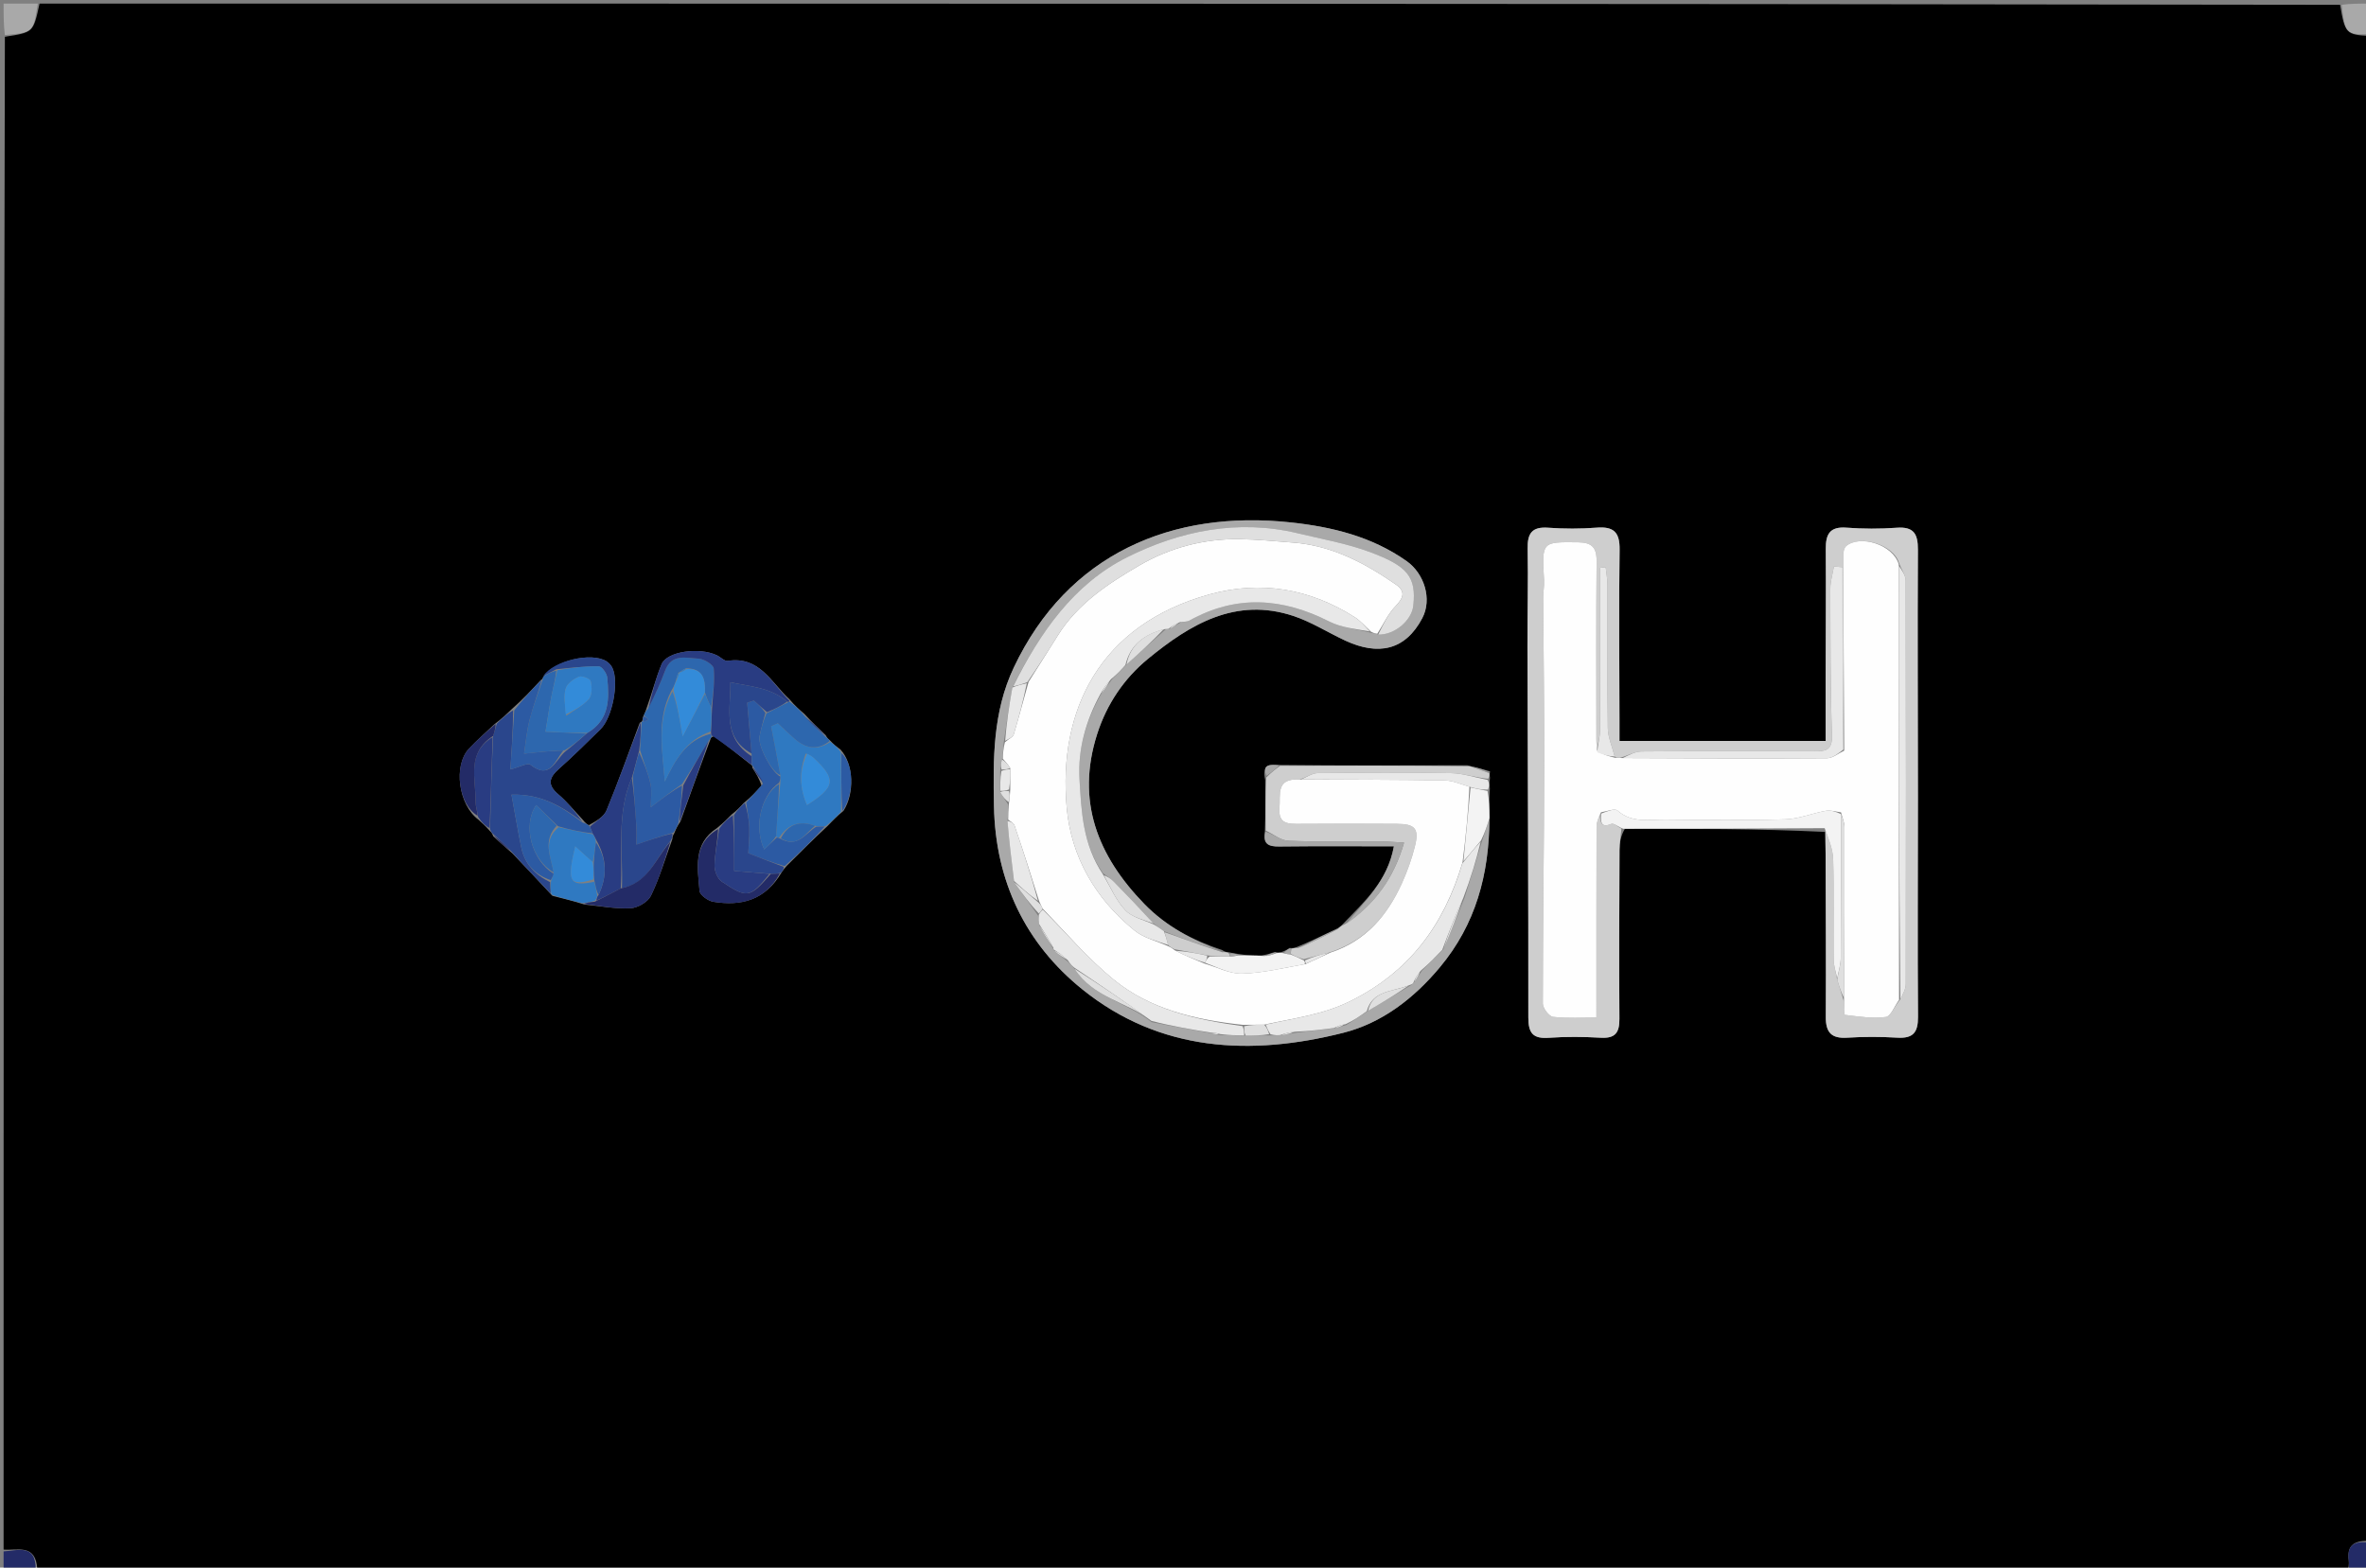 <svg version="1.1" id="Layer_1" xmlns="http://www.w3.org/2000/svg" xmlns:xlink="http://www.w3.org/1999/xlink" x="0px" y="0px"
	 width="100%" viewBox="0 0 658 436" enable-background="new 0 0 658 436" xml:space="preserve">
<rect x="0" y="0" width="658" height="436" fill="#808080" stroke="none"/>
<path fill="#000000" opacity="1" stroke="none" 
	d="
M1,431 
	C1,290.975 1,150.95 1.358,10.233 
	C9.268,9.024 9.268,9.024 11,1 
	C224.025,1 437.05,1 650.798,1.337 
	C652.113,9.257 652.52,9.711 659,10 
	C659,149.358 659,288.716 658.58,428.573 
	C654.267,428.512 652.69,430.189 653.208,434.064 
	C653.335,435.016 653.079,436.02 653,437 
	C438.975,437 224.95,437 10.385,436.601 
	C10.009,429.177 4.762,431.351 1,431 
M341.464,264.797 
	C341.079,264.794 340.695,264.792 339.891,264.248 
	C331.747,261.531 324.329,257.703 318.23,251.416 
	C305.221,238.002 299.183,222.773 305.131,204.159 
	C307.794,195.823 312.654,188.678 319.227,183.276 
	C330.897,173.685 343.649,165.965 359.776,171.343 
	C364.769,173.008 369.326,175.949 374.141,178.18 
	C383.314,182.43 390.807,180.913 395.542,171.943 
	C398.365,166.595 396.061,159.505 391.199,156.071 
	C381.469,149.2 370.427,146.538 358.896,145.298 
	C326.043,141.766 296.943,153.966 281.947,185.662 
	C276.085,198.054 276.175,211.109 276.433,224.29 
	C276.837,245.027 285.139,262.4 301,275.177 
	C322.576,292.561 347.841,293.751 373.559,287.267 
	C384.286,284.562 393.19,277.722 400.442,269.029 
	C410.402,257.093 414.168,243.187 414.295,227.092 
	C414.215,224.727 414.136,222.361 414.335,219.272 
	C414.256,218.509 414.178,217.745 414.372,216.358 
	C414.296,215.916 414.22,215.474 414.39,214.544 
	C412.593,214.031 410.797,213.517 408.074,212.854 
	C390.716,212.904 373.357,212.955 355.456,212.756 
	C353.17,212.628 350.897,212.514 351.853,216.919 
	C351.904,221.613 351.954,226.307 351.754,231.607 
	C351.199,234.878 352.911,235.473 355.77,235.44 
	C366.211,235.319 376.654,235.392 387.653,235.392 
	C385.925,245.002 379.506,250.716 373.39,257.074 
	C372.972,257.504 372.554,257.933 371.43,258.474 
	C367.995,260.142 364.559,261.809 360.438,263.497 
	C360.004,263.632 359.57,263.767 358.636,263.662 
	C358.077,264.05 357.519,264.437 356.293,264.847 
	C355.858,264.931 355.423,265.016 354.579,264.768 
	C353.629,265.104 352.679,265.439 350.906,265.74 
	C348.707,265.741 346.509,265.742 344.158,265.297 
	C343.439,265.203 342.721,265.109 341.464,264.797 
M132.992,227.93 
	C134.035,228.858 135.077,229.786 136.323,231.215 
	C136.587,231.457 136.851,231.698 137.183,232.61 
	C138.785,234.069 140.387,235.529 142.534,237.384 
	C146.075,241.104 149.616,244.824 153.624,249.164 
	C156.409,249.846 159.194,250.528 162.623,251.605 
	C166.871,252.006 171.142,252.835 175.359,252.62 
	C177.358,252.519 180.179,250.876 181.022,249.147 
	C183.39,244.297 184.923,239.039 186.996,233.362 
	C187.011,232.954 187.026,232.546 187.529,231.742 
	C187.912,230.792 188.295,229.842 189.246,228.469 
	C191.945,220.938 194.643,213.407 197.677,205.377 
	C197.756,205.192 197.834,205.007 198.674,204.747 
	C202.143,207.414 205.613,210.082 209.094,212.877 
	C209.094,212.877 209.221,212.886 209.237,213.551 
	C210.194,215.019 211.15,216.487 211.774,218.535 
	C210.353,220.088 208.931,221.642 206.836,223.35 
	C205.912,224.365 204.988,225.38 203.474,226.538 
	C202.323,227.709 201.172,228.88 199.4,230.321 
	C192.643,234.691 194.036,241.474 194.545,247.799 
	C194.637,248.938 196.91,250.579 198.369,250.819 
	C206.092,252.089 212.775,250.425 217.382,242.638 
	C217.703,242.152 218.024,241.667 218.849,240.771 
	C222.473,237.142 226.097,233.513 230.312,229.589 
	C231.512,228.312 232.711,227.035 234.582,225.524 
	C237.714,220.661 237.441,212.477 233.738,208.462 
	C232.789,207.76 231.84,207.058 230.694,205.801 
	C230.387,205.564 230.08,205.326 229.606,204.463 
	C227.721,202.678 225.837,200.893 223.657,198.521 
	C222.347,197.398 221.037,196.275 219.571,194.513 
	C214.523,189.885 211.268,182.429 202.388,183.808 
	C201.487,183.948 200.409,182.76 199.376,182.266 
	C194.444,179.909 185.461,181.183 183.991,184.745 
	C182.36,188.699 181.313,192.894 179.661,197.436 
	C179.465,197.956 179.269,198.475 178.788,199.533 
	C178.739,199.931 178.691,200.328 178.561,200.62 
	C178.561,200.62 178.441,200.675 177.911,201.055 
	C174.87,209.191 171.988,217.392 168.667,225.412 
	C167.908,227.247 165.637,228.457 163.758,229.51 
	C163.3,229.253 162.842,228.997 162.16,228.095 
	C159.883,225.693 157.792,223.071 155.281,220.945 
	C152.107,218.259 152.702,216.268 155.505,213.792 
	C159.476,210.285 163.221,206.519 167.016,202.816 
	C170.295,199.618 172.203,189.798 170.319,185.794 
	C169.986,185.087 169.383,184.395 168.727,183.969 
	C164.56,181.269 153.904,183.747 150.999,188.446 
	C150.999,188.446 150.949,188.895 150.345,189.202 
	C147.905,191.84 145.464,194.477 142.363,197.193 
	C140.959,198.553 139.554,199.913 137.506,201.433 
	C135.124,203.708 132.624,205.872 130.385,208.28 
	C126.05,212.941 127.493,223.825 132.992,227.93 
M507.578,231.386 
	C507.624,233.383 507.705,235.38 507.711,237.377 
	C507.754,252.537 507.856,267.697 507.767,282.856 
	C507.742,287.11 509.284,288.905 513.676,288.627 
	C518.322,288.332 523.014,288.34 527.662,288.616 
	C532.054,288.876 533.442,287.157 533.41,282.827 
	C533.259,262.503 533.394,242.178 533.389,221.853 
	C533.384,198.863 533.257,175.873 533.383,152.884 
	C533.406,148.487 532.234,146.437 527.476,146.789 
	C522.838,147.131 518.133,147.117 513.494,146.765 
	C508.893,146.416 507.736,148.58 507.763,152.64 
	C507.845,164.634 507.744,176.629 507.723,188.624 
	C507.713,194.394 507.722,200.164 507.722,206.087 
	C488.409,206.087 469.688,206.087 450.39,206.087 
	C450.39,203.965 450.392,202.175 450.39,200.384 
	C450.371,184.558 450.2,168.729 450.423,152.906 
	C450.492,148.031 448.79,146.393 444.043,146.763 
	C439.572,147.112 435.035,147.105 430.56,146.783 
	C426.079,146.46 424.769,148.31 424.852,152.556 
	C425.032,161.714 424.773,170.88 424.796,180.042 
	C424.882,214.36 425.075,248.678 425.038,282.996 
	C425.034,287.35 426.316,288.967 430.739,288.65 
	C435.546,288.305 440.408,288.364 445.224,288.634 
	C449.26,288.86 450.4,287.17 450.372,283.366 
	C450.254,267.707 450.337,252.047 450.402,236.387 
	C450.41,234.414 450.75,232.442 451.879,230.54 
	C470.306,230.512 488.732,230.484 507.578,231.386 
z"/>
<path fill="#A9A9A9" opacity="1" stroke="none" 
	d="
M10.513,1 
	C9.268,9.024 9.268,9.024 1.358,9.77 
	C1,7.077 1,4.153 1,1 
	C4.007,1 7.017,1 10.513,1 
z"/>
<path fill="#A9A9A9" opacity="1" stroke="none" 
	d="
M659,9.509 
	C652.52,9.711 652.113,9.257 651.26,1.337 
	C653.589,1 656.177,1 659,1 
	C659,3.67 659,6.344 659,9.509 
z"/>
<path fill="#232B67" opacity="1" stroke="none" 
	d="
M1,431.499 
	C4.762,431.351 10.009,429.177 9.922,436.601 
	C7.103,437 4.206,437 1,437 
	C1,435.338 1,433.669 1,431.499 
z"/>
<path fill="#232B67" opacity="1" stroke="none" 
	d="
M653.5,437 
	C653.079,436.02 653.335,435.016 653.208,434.064 
	C652.69,430.189 654.267,428.512 658.58,429.036 
	C659,431.568 659,434.136 659,437 
	C657.338,437 655.668,437 653.5,437 
z"/>
<path fill="#CECECE" opacity="1" stroke="none" 
	d="
M450.936,230.47 
	C450.75,232.442 450.41,234.414 450.402,236.387 
	C450.337,252.047 450.254,267.707 450.372,283.366 
	C450.4,287.17 449.26,288.86 445.224,288.634 
	C440.408,288.364 435.546,288.305 430.739,288.65 
	C426.316,288.967 425.034,287.35 425.038,282.996 
	C425.075,248.678 424.882,214.36 424.796,180.042 
	C424.773,170.88 425.032,161.714 424.852,152.556 
	C424.769,148.31 426.079,146.46 430.56,146.783 
	C435.035,147.105 439.572,147.112 444.043,146.763 
	C448.79,146.393 450.492,148.031 450.423,152.906 
	C450.2,168.729 450.371,184.558 450.39,200.384 
	C450.392,202.175 450.39,203.965 450.39,206.087 
	C469.688,206.087 488.409,206.087 507.722,206.087 
	C507.722,200.164 507.713,194.394 507.723,188.624 
	C507.744,176.629 507.845,164.634 507.763,152.64 
	C507.736,148.58 508.893,146.416 513.494,146.765 
	C518.133,147.117 522.838,147.131 527.476,146.789 
	C532.234,146.437 533.406,148.487 533.383,152.884 
	C533.257,175.873 533.384,198.863 533.389,221.853 
	C533.394,242.178 533.259,262.503 533.41,282.827 
	C533.442,287.157 532.054,288.876 527.662,288.616 
	C523.014,288.34 518.322,288.332 513.676,288.627 
	C509.284,288.905 507.742,287.11 507.767,282.856 
	C507.856,267.697 507.754,252.537 507.711,237.377 
	C507.705,235.38 507.624,233.383 507.656,230.811 
	C508.462,233.165 509.73,236.078 509.815,239.026 
	C510.084,248.318 509.857,257.623 509.953,266.922 
	C509.97,268.668 510.589,270.408 510.939,272.536 
	C511.565,274.64 512.182,276.358 512.765,278.426 
	C512.831,279.994 512.809,282.248 513.05,282.277 
	C516.834,282.723 520.714,283.357 524.431,282.868 
	C525.851,282.682 526.915,279.777 528.503,277.951 
	C529.265,276.428 530.014,275.067 530.016,273.705 
	C530.08,236.302 530.09,198.898 529.986,161.495 
	C529.982,159.959 528.779,158.426 528.108,156.508 
	C526.493,151.403 517.168,148.653 513.422,151.895 
	C512.85,152.391 512.623,153.554 512.626,154.407 
	C512.679,172.532 512.789,190.657 512.654,208.471 
	C512.421,191.363 512.421,174.566 512.421,157.769 
	C511.621,157.696 510.822,157.623 510.023,157.55 
	C509.674,159.622 509.022,161.695 509.027,163.766 
	C509.058,177.351 509.024,190.942 509.476,204.516 
	C509.621,208.876 507.544,208.967 504.412,208.956 
	C488.451,208.899 472.49,208.869 456.531,209.012 
	C454.628,209.029 452.736,210.158 450.561,210.771 
	C449.912,210.771 449.542,210.772 449.058,210.418 
	C448.317,207.547 447.179,205.037 447.145,202.512 
	C446.964,189.193 447.077,175.87 447.038,162.548 
	C447.033,160.955 446.723,159.363 446.554,157.77 
	C446.042,157.817 445.531,157.864 445.019,157.911 
	C445.019,159.687 445.019,161.464 445.019,163.24 
	C445.019,176.562 445.06,189.884 444.976,203.205 
	C444.964,205.115 444.356,207.022 444.006,208.466 
	C443.979,207.17 443.962,206.338 443.962,205.506 
	C443.96,189.033 443.869,172.559 444.026,156.087 
	C444.064,152.148 442.62,150.868 438.782,150.831 
	C428.751,150.733 428.778,150.596 429.415,161.406 
	C429.511,163.031 429.156,164.677 429.166,166.313 
	C429.256,182.022 429.507,197.73 429.463,213.438 
	C429.402,235.334 429.077,257.229 429.073,279.125 
	C429.073,280.421 430.813,282.708 431.935,282.835 
	C435.956,283.29 440.06,283.014 443.974,283.014 
	C443.974,264.8 443.955,247.332 444.014,229.865 
	C444.018,228.616 444.589,227.368 444.929,226.474 
	C445.019,228.979 445.499,230.288 448.158,229.147 
	C448.78,228.88 449.995,229.992 450.936,230.47 
z"/>
<path fill="#A9A9A9" opacity="1" stroke="none" 
	d="
M414.158,227.971 
	C414.168,243.187 410.402,257.093 400.442,269.029 
	C393.19,277.722 384.286,284.562 373.559,287.267 
	C347.841,293.751 322.576,292.561 301,275.177 
	C285.139,262.4 276.837,245.027 276.433,224.29 
	C276.175,211.109 276.085,198.054 281.947,185.662 
	C296.943,153.966 326.043,141.766 358.896,145.298 
	C370.427,146.538 381.469,149.2 391.199,156.071 
	C396.061,159.505 398.365,166.595 395.542,171.943 
	C390.807,180.913 383.314,182.43 374.141,178.18 
	C369.326,175.949 364.769,173.008 359.776,171.343 
	C343.649,165.965 330.897,173.685 319.227,183.276 
	C312.654,188.678 307.794,195.823 305.131,204.159 
	C299.183,222.773 305.221,238.002 318.23,251.416 
	C324.329,257.703 331.747,261.531 339.708,264.578 
	C334.306,263.029 329.086,261.15 323.7,259.005 
	C322.666,258.214 321.797,257.688 320.8,256.842 
	C317.012,252.724 313.375,248.906 309.677,245.148 
	C308.892,244.35 307.886,243.77 306.728,242.849 
	C301.083,234.778 300.735,225.612 300.214,216.692 
	C299.729,208.385 302.004,200.416 306.317,192.894 
	C307.42,191.503 308.228,190.259 309.319,188.871 
	C310.731,187.474 311.858,186.221 313.291,184.837 
	C317.071,181.474 320.545,178.241 324.262,174.984 
	C324.505,174.96 324.987,174.875 325.31,174.896 
	C326.463,174.3 327.294,173.683 328.495,173.054 
	C329.511,172.901 330.239,172.908 330.792,172.6 
	C343.815,165.358 356.66,166.255 369.678,172.87 
	C373.097,174.608 377.216,174.968 381.347,176.026 
	C382.13,176.153 382.579,176.215 383.277,176.511 
	C387.909,176.648 392.606,172.524 393.047,168.498 
	C393.932,160.417 391.448,157.445 381.051,153.567 
	C374.574,151.151 367.639,149.938 360.879,148.315 
	C344.215,144.315 328.089,147.677 313.46,154.992 
	C298.563,162.44 289.134,176.096 281.545,191.237 
	C280.614,196.397 279.912,201.236 279.142,206.483 
	C279.008,208.264 278.942,209.638 278.652,211.245 
	C278.354,212.331 278.28,213.184 278.156,214.458 
	C278.141,216.573 278.178,218.268 278.159,220.314 
	C278.873,221.614 279.643,222.561 280.423,223.88 
	C280.415,225.49 280.398,226.729 280.184,228.317 
	C280.659,234.111 281.331,239.555 282.034,245.354 
	C284.284,248.592 286.502,251.476 288.714,254.692 
	C288.796,255.685 288.883,256.345 288.999,257.363 
	C290.339,259.829 291.651,261.937 292.981,264.022 
	C292.999,264 292.954,264.037 293.095,264.335 
	C294.45,265.506 295.665,266.38 297.008,267.491 
	C297.672,268.193 298.209,268.658 298.84,269.457 
	C303.972,277.465 313.363,278.702 320.265,284.292 
	C325.998,285.451 331.455,286.346 337.133,287.422 
	C337.91,287.678 338.464,287.753 339.452,287.886 
	C341.921,287.955 343.958,287.967 346.432,288.028 
	C348.914,288.036 350.961,287.995 353.38,287.985 
	C354.499,287.978 355.245,287.939 356.347,287.95 
	C357.832,287.74 358.961,287.48 360.51,287.223 
	C364.284,286.79 367.637,286.355 371.32,285.95 
	C372.448,285.691 373.247,285.401 374.398,285.102 
	C376.539,283.81 378.328,282.527 380.458,281.156 
	C384.603,278.751 388.404,276.432 392.403,274.012 
	C392.844,273.73 393.015,273.495 393.386,273.028 
	C394.179,271.933 394.699,271.015 395.495,269.933 
	C397.548,267.908 399.325,266.048 401.41,264.004 
	C403.519,259.221 405.319,254.62 407.299,249.705 
	C409.032,244.269 410.586,239.148 412.249,233.679 
	C412.957,231.544 413.558,229.758 414.158,227.971 
z"/>
<path fill="#CECECE" opacity="1" stroke="none" 
	d="
M355.999,213.005 
	C373.357,212.955 390.716,212.904 408.801,213.15 
	C411.067,213.974 412.606,214.503 414.145,215.032 
	C414.22,215.474 414.296,215.916 413.84,216.608 
	C410.086,216.225 406.872,215.101 403.64,215.044 
	C391.26,214.825 378.873,214.884 366.49,215.025 
	C364.937,215.043 363.397,216.169 361.441,216.815 
	C354.706,216.408 356.158,221.028 355.834,224.655 
	C355.424,229.255 358.315,229.178 361.531,229.152 
	C370.493,229.077 379.457,229.097 388.419,229.145 
	C393.593,229.173 394.731,230.464 393.472,235.495 
	C392.603,238.968 391.359,242.393 389.886,245.66 
	C385.814,254.684 379.759,261.776 369.559,264.96 
	C367.083,265.566 365.022,266.174 362.581,266.798 
	C361.117,266.369 360.033,265.924 358.95,265.283 
	C359.013,264.692 359.074,264.297 359.136,263.901 
	C359.57,263.767 360.004,263.632 361.057,263.668 
	C365.163,262.014 368.649,260.189 372.136,258.363 
	C372.554,257.933 372.972,257.504 374.047,257.06 
	C382.36,251.456 387.637,244.281 390.488,234.355 
	C387.755,234.218 385.987,234.061 384.219,234.052 
	C375.585,234.008 366.942,234.196 358.321,233.851 
	C356.181,233.765 354.108,231.996 352.005,231.001 
	C351.954,226.307 351.904,221.613 352.171,216.251 
	C353.659,214.723 354.829,213.864 355.999,213.005 
z"/>
<path fill="#2A468C" opacity="1" stroke="none" 
	d="
M137.114,231.939 
	C136.851,231.698 136.587,231.457 136.275,230.599 
	C136.486,221.657 136.744,213.331 137.141,204.704 
	C137.569,203.359 137.859,202.316 138.149,201.273 
	C139.554,199.913 140.959,198.553 142.692,197.594 
	C142.672,203.14 142.323,208.285 141.935,214.016 
	C144.558,213.336 146.741,212.099 147.481,212.685 
	C153.026,217.075 154.329,211.412 157.324,208.92 
	C159.455,207.256 161.254,205.649 163.339,203.862 
	C169.667,200.112 169.403,194.269 168.879,188.484 
	C168.774,187.327 167.394,185.369 166.569,185.351 
	C162.721,185.271 158.862,185.742 154.721,186.156 
	C153.327,186.866 152.219,187.437 151.111,188.008 
	C153.904,183.747 164.56,181.269 168.727,183.969 
	C169.383,184.395 169.986,185.087 170.319,185.794 
	C172.203,189.798 170.295,199.618 167.016,202.816 
	C163.221,206.519 159.476,210.285 155.505,213.792 
	C152.702,216.268 152.107,218.259 155.281,220.945 
	C157.792,223.071 159.883,225.693 161.9,228.453 
	C156.351,224.513 150.804,220.794 142.247,221.029 
	C143.143,225.907 143.966,230.777 144.946,235.615 
	C145.871,240.183 148.661,243.265 152.99,245.361 
	C153.066,246.659 153.111,247.601 153.157,248.544 
	C149.616,244.824 146.075,241.104 142.216,236.849 
	C140.304,234.855 138.709,233.397 137.114,231.939 
z"/>
<path fill="#2F79C1" opacity="1" stroke="none" 
	d="
M233.911,225.758 
	C232.711,227.035 231.512,228.312 229.678,229.731 
	C228.364,229.893 227.685,229.913 226.706,229.704 
	C222.361,228.135 219.196,229.208 216.741,232.919 
	C216.496,232.932 216.004,232.965 215.842,232.597 
	C216.122,227.487 216.563,222.745 217.006,217.668 
	C217.007,216.888 217.007,216.442 217.009,215.617 
	C216.157,210.827 215.301,206.416 214.446,202.005 
	C215.07,201.723 215.694,201.441 216.318,201.159 
	C217.951,202.673 219.535,204.247 221.229,205.69 
	C224.258,208.269 227.493,208.712 230.892,206.356 
	C231.84,207.058 232.789,207.76 233.86,209.194 
	C233.958,215.203 233.934,220.481 233.911,225.758 
M224.107,209.581 
	C222.234,214.375 222.359,219.036 224.419,223.919 
	C232.349,218.884 232.579,216.736 226.368,210.89 
	C225.89,210.44 225.327,210.081 224.107,209.581 
z"/>
<path fill="#F3F3F3" opacity="1" stroke="none" 
	d="
M451.408,230.505 
	C449.995,229.992 448.78,228.88 448.158,229.147 
	C445.499,230.288 445.019,228.979 445.278,226.296 
	C447.039,225.62 449.09,224.79 449.825,225.442 
	C453.853,229.019 458.609,227.924 463.147,227.966 
	C474.281,228.071 485.422,228.212 496.547,227.883 
	C500.32,227.772 504.031,226.179 507.815,225.51 
	C509.142,225.275 510.599,225.778 511.992,226.418 
	C511.984,240.085 512.023,253.278 511.931,266.47 
	C511.918,268.366 511.28,270.258 510.931,272.151 
	C510.589,270.408 509.97,268.668 509.953,266.922 
	C509.857,257.623 510.084,248.318 509.815,239.026 
	C509.73,236.078 508.462,233.165 507.447,230.346 
	C488.732,230.484 470.306,230.512 451.408,230.505 
z"/>
<path fill="#2D67AE" opacity="1" stroke="none" 
	d="
M197.912,204.822 
	C197.834,205.007 197.756,205.192 197.249,205.78 
	C194.566,210.133 192.312,214.085 189.688,218.082 
	C186.763,220.092 184.208,222.057 180.993,224.53 
	C180.993,222.126 181.349,219.993 180.91,218.039 
	C180.219,214.963 178.993,212.007 177.991,208.581 
	C178.139,205.666 178.29,203.17 178.441,200.675 
	C178.441,200.675 178.561,200.62 178.9,200.71 
	C179.606,200.567 179.974,200.333 180.341,200.1 
	C179.919,199.732 179.496,199.364 179.073,198.995 
	C179.269,198.475 179.465,197.956 180.183,197.13 
	C182.137,193.391 183.677,189.998 184.976,186.515 
	C186.769,181.705 190.864,183.029 194.237,183.189 
	C195.768,183.261 198.397,184.855 198.498,185.947 
	C198.835,189.589 198.253,193.316 197.791,196.779 
	C197.056,195.361 196.554,194.176 196.045,192.588 
	C196.186,188.646 195.34,185.924 190.825,185.879 
	C190.1,186.124 189.556,186.567 189.006,187.005 
	C189,187 189.01,187.011 188.74,187.054 
	C188.324,187.732 188.179,188.367 187.982,189.318 
	C187.608,190.422 187.285,191.21 186.653,192.207 
	C182.453,200.491 184.287,208.868 184.879,217.369 
	C187.755,211.402 190.748,205.864 197.612,204.117 
	C197.771,204.512 197.842,204.667 197.912,204.822 
z"/>
<path fill="#293C82" opacity="1" stroke="none" 
	d="
M198.293,204.784 
	C197.842,204.667 197.771,204.512 197.735,203.703 
	C197.854,201.036 197.939,199.024 198.024,197.011 
	C198.253,193.316 198.835,189.589 198.498,185.947 
	C198.397,184.855 195.768,183.261 194.237,183.189 
	C190.864,183.029 186.769,181.705 184.976,186.515 
	C183.677,189.998 182.137,193.391 180.358,196.904 
	C181.313,192.894 182.36,188.699 183.991,184.745 
	C185.461,181.183 194.444,179.909 199.376,182.266 
	C200.409,182.76 201.487,183.948 202.388,183.808 
	C211.268,182.429 214.523,189.885 219.541,194.89 
	C219.511,195.266 219.265,195.27 218.904,195.151 
	C214.276,191.182 208.755,190.972 203.124,189.775 
	C203.247,197.15 200.777,205.026 209.028,210.342 
	C209.058,211.375 209.07,212.062 209.083,212.75 
	C205.613,210.082 202.143,207.414 198.293,204.784 
z"/>
<path fill="#2C5AA3" opacity="1" stroke="none" 
	d="
M209.089,212.813 
	C209.07,212.062 209.058,211.375 209.028,209.927 
	C208.607,204.593 208.202,200.019 207.797,195.445 
	C208.421,195.248 209.045,195.05 209.669,194.852 
	C210.78,195.878 211.892,196.903 212.857,198.278 
	C212.212,200.69 211.643,202.74 211.234,204.821 
	C210.723,207.413 214.608,214.814 217.006,215.996 
	C217.007,216.442 217.007,216.888 216.66,217.725 
	C211.628,221.179 209.583,229.974 212.534,236.269 
	C213.795,235.068 214.899,234.017 216.004,232.965 
	C216.004,232.965 216.496,232.932 216.903,233.211 
	C221.91,236.03 223.989,231.703 227.007,229.933 
	C227.685,229.913 228.364,229.893 229.382,229.879 
	C226.097,233.513 222.473,237.142 218.208,240.9 
	C214.734,239.914 211.901,238.799 208.097,237.303 
	C208.176,235.626 208.465,232.914 208.382,230.214 
	C208.31,227.868 207.816,225.535 207.509,223.196 
	C208.931,221.642 210.353,220.088 212.146,218.025 
	C211.419,215.972 210.32,214.429 209.221,212.886 
	C209.221,212.886 209.094,212.877 209.089,212.813 
z"/>
<path fill="#293C82" opacity="1" stroke="none" 
	d="
M178.176,200.865 
	C178.29,203.17 178.139,205.666 177.743,208.842 
	C176.988,211.684 176.478,213.846 175.73,216.289 
	C171.369,226.453 173.294,236.838 172.627,247.1 
	C170.12,248.375 167.952,249.586 165.838,250.51 
	C165.959,249.838 166.028,249.455 166.458,248.924 
	C168.943,243.708 168.722,238.78 165.883,233.725 
	C165.524,232.983 165.216,232.52 164.819,231.787 
	C164.507,230.996 164.285,230.475 164.063,229.954 
	C165.637,228.457 167.908,227.247 168.667,225.412 
	C171.988,217.392 174.87,209.191 178.176,200.865 
z"/>
<path fill="#2F79C1" opacity="1" stroke="none" 
	d="
M164.909,232.057 
	C165.216,232.52 165.524,232.983 165.694,233.97 
	C165.412,236.342 165.267,238.191 164.845,239.82 
	C163.185,238.337 161.803,237.074 159.979,235.409 
	C157.6,245.353 158.409,246.616 165.258,245.264 
	C165.693,246.713 165.895,247.892 166.097,249.071 
	C166.028,249.455 165.959,249.838 165.454,250.514 
	C164.005,250.941 162.992,251.076 161.979,251.211 
	C159.194,250.528 156.409,249.846 153.391,248.854 
	C153.111,247.601 153.066,246.659 153.215,245.176 
	C153.596,244.097 153.782,243.558 153.968,242.654 
	C153.082,238.064 150.927,233.732 155.359,230.094 
	C158.774,230.86 161.841,231.459 164.909,232.057 
z"/>
<path fill="#2C5AA3" opacity="1" stroke="none" 
	d="
M175.968,216.007 
	C176.478,213.846 176.988,211.684 177.746,209.261 
	C178.993,212.007 180.219,214.963 180.91,218.039 
	C181.349,219.993 180.993,222.126 180.993,224.53 
	C184.208,222.057 186.763,220.092 189.666,218.472 
	C189.569,222.175 189.124,225.533 188.678,228.891 
	C188.295,229.842 187.912,230.792 187.224,231.618 
	C183.688,232.604 180.457,233.713 176.982,234.907 
	C176.982,233.873 177.085,231.754 176.96,229.648 
	C176.692,225.097 176.306,220.554 175.968,216.007 
z"/>
<path fill="#2A468C" opacity="1" stroke="none" 
	d="
M175.73,216.289 
	C176.306,220.554 176.692,225.097 176.96,229.648 
	C177.085,231.754 176.982,233.873 176.982,234.907 
	C180.457,233.713 183.688,232.604 186.98,231.816 
	C187.026,232.546 187.011,232.954 186.58,233.752 
	C182.218,238.904 180.245,245.685 172.967,247.036 
	C173.294,236.838 171.369,226.453 175.73,216.289 
z"/>
<path fill="#2C5AA3" opacity="1" stroke="none" 
	d="
M153.968,243.019 
	C153.782,243.558 153.596,244.097 153.185,244.821 
	C148.661,243.265 145.871,240.183 144.946,235.615 
	C143.966,230.777 143.143,225.907 142.247,221.029 
	C150.804,220.794 156.351,224.513 162.012,228.776 
	C162.842,228.997 163.3,229.253 163.91,229.732 
	C164.285,230.475 164.507,230.996 164.819,231.787 
	C161.841,231.459 158.774,230.86 155.19,229.813 
	C152.842,227.575 151.01,225.785 149.103,223.921 
	C145.207,229.692 147.958,239.327 153.968,243.019 
z"/>
<path fill="#232B67" opacity="1" stroke="none" 
	d="
M216.883,242.956 
	C212.775,250.425 206.092,252.089 198.369,250.819 
	C196.91,250.579 194.637,248.938 194.545,247.799 
	C194.036,241.474 192.643,234.691 199.705,230.6 
	C199.536,234.159 198.788,237.433 198.713,240.722 
	C198.679,242.232 199.542,244.402 200.722,245.195 
	C207.838,249.972 208.534,249.762 214.386,243.04 
	C215.456,242.997 216.17,242.977 216.883,242.956 
z"/>
<path fill="#A9A9A9" opacity="1" stroke="none" 
	d="
M351.879,231.304 
	C354.108,231.996 356.181,233.765 358.321,233.851 
	C366.942,234.196 375.585,234.008 384.219,234.052 
	C385.987,234.061 387.755,234.218 390.488,234.355 
	C387.637,244.281 382.36,251.456 374.353,257.024 
	C379.506,250.716 385.925,245.002 387.653,235.392 
	C376.654,235.392 366.211,235.319 355.77,235.44 
	C352.911,235.473 351.199,234.878 351.879,231.304 
z"/>
<path fill="#2D67AE" opacity="1" stroke="none" 
	d="
M151.055,188.227 
	C152.219,187.437 153.327,186.866 154.706,186.551 
	C154.407,189.201 153.749,191.58 153.29,193.996 
	C152.649,197.372 152.157,200.776 151.71,203.502 
	C156.421,203.726 159.737,203.884 163.053,204.042 
	C161.254,205.649 159.455,207.256 157.028,208.681 
	C153.152,208.842 149.904,209.184 145.742,209.622 
	C146.195,206.74 146.471,203.382 147.292,200.164 
	C148.266,196.345 149.709,192.646 150.949,188.895 
	C150.949,188.895 150.999,188.446 151.055,188.227 
z"/>
<path fill="#2D67AE" opacity="1" stroke="none" 
	d="
M217.009,215.617 
	C214.608,214.814 210.723,207.413 211.234,204.821 
	C211.643,202.74 212.212,200.69 213.155,198.419 
	C215.488,197.23 217.377,196.25 219.265,195.27 
	C219.265,195.27 219.511,195.266 219.619,195.209 
	C221.037,196.275 222.347,197.398 223.809,199.172 
	C225.898,201.579 227.835,203.334 229.773,205.089 
	C230.08,205.326 230.387,205.564 230.793,206.079 
	C227.493,208.712 224.258,208.269 221.229,205.69 
	C219.535,204.247 217.951,202.673 216.318,201.159 
	C215.694,201.441 215.07,201.723 214.446,202.005 
	C215.301,206.416 216.157,210.827 217.009,215.617 
z"/>
<path fill="#293C82" opacity="1" stroke="none" 
	d="
M214.029,243.061 
	C208.534,249.762 207.838,249.972 200.722,245.195 
	C199.542,244.402 198.679,242.232 198.713,240.722 
	C198.788,237.433 199.536,234.159 200.015,230.464 
	C201.172,228.88 202.323,227.709 203.827,226.773 
	C204.181,232.457 204.181,237.906 204.181,242.241 
	C208.148,242.571 211.089,242.816 214.029,243.061 
z"/>
<path fill="#2C5AA3" opacity="1" stroke="none" 
	d="
M150.647,189.049 
	C149.709,192.646 148.266,196.345 147.292,200.164 
	C146.471,203.382 146.195,206.74 145.742,209.622 
	C149.904,209.184 153.152,208.842 156.695,208.738 
	C154.329,211.412 153.026,217.075 147.481,212.685 
	C146.741,212.099 144.558,213.336 141.935,214.016 
	C142.323,208.285 142.672,203.14 143.022,197.555 
	C145.464,194.477 147.905,191.84 150.647,189.049 
z"/>
<path fill="#232B67" opacity="1" stroke="none" 
	d="
M172.627,247.1 
	C180.245,245.685 182.218,238.904 186.474,234.042 
	C184.923,239.039 183.39,244.297 181.022,249.147 
	C180.179,250.876 177.358,252.519 175.359,252.62 
	C171.142,252.835 166.871,252.006 162.301,251.408 
	C162.992,251.076 164.005,250.941 165.401,250.802 
	C167.952,249.586 170.12,248.375 172.627,247.1 
z"/>
<path fill="#E8E8E8" opacity="1" stroke="none" 
	d="
M361.85,216.781 
	C363.397,216.169 364.937,215.043 366.49,215.025 
	C378.873,214.884 391.26,214.825 403.64,215.044 
	C406.872,215.101 410.086,216.225 413.704,216.92 
	C414.178,217.745 414.256,218.509 413.823,219.627 
	C411.867,219.664 410.422,219.345 408.649,218.825 
	C406.132,218.08 403.951,217.098 401.754,217.063 
	C388.455,216.849 375.152,216.851 361.85,216.781 
z"/>
<path fill="#F3F3F3" opacity="1" stroke="none" 
	d="
M358.949,265.479 
	C360.033,265.924 361.117,266.369 362.592,267.109 
	C362.989,267.609 362.995,267.815 362.793,268.185 
	C356.874,269.233 351.176,270.652 345.444,270.801 
	C341.989,270.891 338.482,269.009 335.114,267.761 
	C335.486,267.019 335.742,266.528 336.425,266.031 
	C338.566,266.019 340.278,266.015 342.386,266.033 
	C343.291,265.952 343.8,265.848 344.31,265.743 
	C346.509,265.742 348.707,265.741 351.655,265.906 
	C353.265,265.748 354.126,265.425 354.987,265.101 
	C355.423,265.016 355.858,264.931 356.782,265.082 
	C357.83,265.371 358.389,265.425 358.949,265.479 
z"/>
<path fill="#2A468C" opacity="1" stroke="none" 
	d="
M214.386,243.04 
	C211.089,242.816 208.148,242.571 204.181,242.241 
	C204.181,237.906 204.181,232.457 204.123,226.702 
	C204.988,225.38 205.912,224.365 207.173,223.273 
	C207.816,225.535 208.31,227.868 208.382,230.214 
	C208.465,232.914 208.176,235.626 208.097,237.303 
	C211.901,238.799 214.734,239.914 217.956,241.105 
	C218.024,241.667 217.703,242.152 217.133,242.797 
	C216.17,242.977 215.456,242.997 214.386,243.04 
z"/>
<path fill="#293C82" opacity="1" stroke="none" 
	d="
M137.003,205.005 
	C136.744,213.331 136.486,221.657 136.173,230.349 
	C135.077,229.786 134.035,228.858 132.941,227.186 
	C132.67,225.307 132.252,224.168 132.266,223.036 
	C132.344,216.643 129.663,209.493 137.003,205.005 
z"/>
<path fill="#232B67" opacity="1" stroke="none" 
	d="
M137.141,204.704 
	C129.663,209.493 132.344,216.643 132.266,223.036 
	C132.252,224.168 132.67,225.307 132.842,226.893 
	C127.493,223.825 126.05,212.941 130.385,208.28 
	C132.624,205.872 135.124,203.708 137.828,201.353 
	C137.859,202.316 137.569,203.359 137.141,204.704 
z"/>
<path fill="#F3F3F3" opacity="1" stroke="none" 
	d="
M408.978,219.026 
	C410.422,219.345 411.867,219.664 413.684,219.989 
	C414.136,222.361 414.215,224.727 414.227,227.532 
	C413.558,229.758 412.957,231.544 411.895,233.753 
	C409.932,236.076 408.431,237.977 406.989,239.548 
	C407.691,232.488 408.335,225.757 408.978,219.026 
z"/>
<path fill="#293C82" opacity="1" stroke="none" 
	d="
M188.962,228.68 
	C189.124,225.533 189.569,222.175 190.036,218.426 
	C192.312,214.085 194.566,210.133 197.081,206.03 
	C194.643,213.407 191.945,220.938 188.962,228.68 
z"/>
<path fill="#2C5AA3" opacity="1" stroke="none" 
	d="
M234.246,225.641 
	C233.934,220.481 233.958,215.203 234.005,209.459 
	C237.441,212.477 237.714,220.661 234.246,225.641 
z"/>
<path fill="#CECECE" opacity="1" stroke="none" 
	d="
M341.99,266.01 
	C340.278,266.015 338.566,266.019 336.139,265.786 
	C332.584,265.082 329.743,264.617 326.651,264.018 
	C325.887,263.643 325.374,263.401 324.854,262.814 
	C324.52,261.403 324.193,260.337 323.866,259.271 
	C329.086,261.15 334.306,263.029 339.918,264.849 
	C340.695,264.792 341.079,264.794 341.721,265.154 
	C341.977,265.512 341.99,266.01 341.99,266.01 
z"/>
<path fill="#A9A9A9" opacity="1" stroke="none" 
	d="
M371.783,258.419 
	C368.649,260.189 365.163,262.014 361.4,263.658 
	C364.559,261.809 367.995,260.142 371.783,258.419 
z"/>
<path fill="#2A468C" opacity="1" stroke="none" 
	d="
M229.689,204.776 
	C227.835,203.334 225.898,201.579 223.956,199.466 
	C225.837,200.893 227.721,202.678 229.689,204.776 
z"/>
<path fill="#A9A9A9" opacity="1" stroke="none" 
	d="
M414.267,214.788 
	C412.606,214.503 411.067,213.974 409.264,213.225 
	C410.797,213.517 412.593,214.031 414.267,214.788 
z"/>
<path fill="#A9A9A9" opacity="1" stroke="none" 
	d="
M355.727,212.881 
	C354.829,213.864 353.659,214.723 352.249,215.79 
	C350.897,212.514 353.17,212.628 355.727,212.881 
z"/>
<path fill="#232B67" opacity="1" stroke="none" 
	d="
M137.149,232.274 
	C138.709,233.397 140.304,234.855 141.944,236.651 
	C140.387,235.529 138.785,234.069 137.149,232.274 
z"/>
<path fill="#293C82" opacity="1" stroke="none" 
	d="
M209.229,213.218 
	C210.32,214.429 211.419,215.972 212.312,217.736 
	C211.15,216.487 210.194,215.019 209.229,213.218 
z"/>
<path fill="#A9A9A9" opacity="1" stroke="none" 
	d="
M354.783,264.934 
	C354.126,265.425 353.265,265.748 352.067,265.924 
	C352.679,265.439 353.629,265.104 354.783,264.934 
z"/>
<path fill="#A9A9A9" opacity="1" stroke="none" 
	d="
M358.95,265.283 
	C358.389,265.425 357.83,265.371 357.115,265.071 
	C357.519,264.437 358.077,264.05 358.886,263.782 
	C359.074,264.297 359.013,264.692 358.95,265.283 
z"/>
<path fill="#A9A9A9" opacity="1" stroke="none" 
	d="
M342.386,266.033 
	C341.99,266.01 341.977,265.512 341.99,265.264 
	C342.721,265.109 343.439,265.203 344.234,265.52 
	C343.8,265.848 343.291,265.952 342.386,266.033 
z"/>
<path fill="#2C5AA3" opacity="1" stroke="none" 
	d="
M178.93,199.264 
	C179.496,199.364 179.919,199.732 180.341,200.1 
	C179.974,200.333 179.606,200.567 178.94,200.763 
	C178.691,200.328 178.739,199.931 178.93,199.264 
z"/>
<path fill="#FEFEFE" opacity="1" stroke="none" 
	d="
M511.997,225.944 
	C510.599,225.778 509.142,225.275 507.815,225.51 
	C504.031,226.179 500.32,227.772 496.547,227.883 
	C485.422,228.212 474.281,228.071 463.147,227.966 
	C458.609,227.924 453.853,229.019 449.825,225.442 
	C449.09,224.79 447.039,225.62 445.246,225.943 
	C444.589,227.368 444.018,228.616 444.014,229.865 
	C443.955,247.332 443.974,264.8 443.974,283.014 
	C440.06,283.014 435.956,283.29 431.935,282.835 
	C430.813,282.708 429.073,280.421 429.073,279.125 
	C429.077,257.229 429.402,235.334 429.463,213.438 
	C429.507,197.73 429.256,182.022 429.166,166.313 
	C429.156,164.677 429.511,163.031 429.415,161.406 
	C428.778,150.596 428.751,150.733 438.782,150.831 
	C442.62,150.868 444.064,152.148 444.026,156.087 
	C443.869,172.559 443.96,189.033 443.962,205.506 
	C443.962,206.338 443.979,207.17 444.179,208.79 
	C445.97,209.976 447.571,210.375 449.172,210.773 
	C449.542,210.772 449.912,210.771 451.042,210.839 
	C470.571,210.933 489.342,211.013 508.111,210.89 
	C509.707,210.879 511.295,209.517 512.887,208.782 
	C512.789,190.657 512.679,172.532 512.626,154.407 
	C512.623,153.554 512.85,152.391 513.422,151.895 
	C517.168,148.653 526.493,151.403 528.06,156.986 
	C528.074,197.936 528.108,238.024 528.141,278.112 
	C526.915,279.777 525.851,282.682 524.431,282.868 
	C520.714,283.357 516.834,282.723 513.05,282.277 
	C512.809,282.248 512.831,279.994 512.834,277.954 
	C512.966,261.474 513.022,245.816 512.981,230.158 
	C512.977,228.752 512.34,227.348 511.997,225.944 
z"/>
<path fill="#E8E8E8" opacity="1" stroke="none" 
	d="
M512.654,208.471 
	C511.295,209.517 509.707,210.879 508.111,210.89 
	C489.342,211.013 470.571,210.933 451.32,210.839 
	C452.736,210.158 454.628,209.029 456.531,209.012 
	C472.49,208.869 488.451,208.899 504.412,208.956 
	C507.544,208.967 509.621,208.876 509.476,204.516 
	C509.024,190.942 509.058,177.351 509.027,163.766 
	C509.022,161.695 509.674,159.622 510.023,157.55 
	C510.822,157.623 511.621,157.696 512.421,157.769 
	C512.421,174.566 512.421,191.363 512.654,208.471 
z"/>
<path fill="#E8E8E8" opacity="1" stroke="none" 
	d="
M528.503,277.951 
	C528.108,238.024 528.074,197.936 528.088,157.37 
	C528.779,158.426 529.982,159.959 529.986,161.495 
	C530.09,198.898 530.08,236.302 530.016,273.705 
	C530.014,275.067 529.265,276.428 528.503,277.951 
z"/>
<path fill="#E8E8E8" opacity="1" stroke="none" 
	d="
M449.058,210.418 
	C447.571,210.375 445.97,209.976 444.197,209.254 
	C444.356,207.022 444.964,205.115 444.976,203.205 
	C445.06,189.884 445.019,176.562 445.019,163.24 
	C445.019,161.464 445.019,159.687 445.019,157.911 
	C445.531,157.864 446.042,157.817 446.554,157.77 
	C446.723,159.363 447.033,160.955 447.038,162.548 
	C447.077,175.87 446.964,189.193 447.145,202.512 
	C447.179,205.037 448.317,207.547 449.058,210.418 
z"/>
<path fill="#DFDFDF" opacity="1" stroke="none" 
	d="
M511.992,226.418 
	C512.34,227.348 512.977,228.752 512.981,230.158 
	C513.022,245.816 512.966,261.474 512.868,277.605 
	C512.182,276.358 511.565,274.64 510.939,272.536 
	C511.28,270.258 511.918,268.366 511.931,266.47 
	C512.023,253.278 511.984,240.085 511.992,226.418 
z"/>
<path fill="#FEFEFE" opacity="1" stroke="none" 
	d="
M324.861,263.159 
	C325.374,263.401 325.887,263.643 326.722,264.323 
	C329.696,265.845 332.347,266.929 334.998,268.012 
	C338.482,269.009 341.989,270.891 345.444,270.801 
	C351.176,270.652 356.874,269.233 363.098,268.141 
	C365.731,266.941 367.853,265.951 369.975,264.961 
	C379.759,261.776 385.814,254.684 389.886,245.66 
	C391.359,242.393 392.603,238.968 393.472,235.495 
	C394.731,230.464 393.593,229.173 388.419,229.145 
	C379.457,229.097 370.493,229.077 361.531,229.152 
	C358.315,229.178 355.424,229.255 355.834,224.655 
	C356.158,221.028 354.706,216.408 361.441,216.815 
	C375.152,216.851 388.455,216.849 401.754,217.063 
	C403.951,217.098 406.132,218.08 408.649,218.825 
	C408.335,225.757 407.691,232.488 406.747,239.827 
	C401.508,257.536 391.761,270.448 375.4,278.511 
	C367.84,282.237 359.889,283.194 351.569,284.999 
	C349.438,285.03 347.733,285.049 345.597,285.049 
	C332.359,283.622 319.873,280.748 309.726,272.465 
	C302.603,266.651 296.546,259.532 289.964,252.709 
	C289.612,251.948 289.308,251.473 288.991,250.629 
	C286.712,243.351 284.477,236.43 282.13,229.548 
	C281.908,228.898 280.98,228.489 280.381,227.968 
	C280.398,226.729 280.415,225.49 280.594,223.459 
	C280.816,221.786 280.878,220.906 280.956,219.594 
	C280.964,217.434 280.955,215.705 280.945,213.628 
	C280.254,212.523 279.566,211.768 278.877,211.012 
	C278.942,209.638 279.008,208.264 279.472,206.463 
	C280.574,205.469 281.697,205.028 281.913,204.313 
	C283.35,199.563 284.592,194.755 286.059,189.658 
	C288.87,185.165 291.55,180.999 294.164,176.793 
	C299.698,167.888 308.239,162.282 316.921,157.237 
	C325.337,152.346 334.797,149.812 344.697,149.956 
	C349.659,150.028 354.616,150.532 359.571,150.905 
	C370.334,151.714 379.483,156.549 388.14,162.529 
	C390.94,164.463 390.388,166.232 388.137,168.569 
	C386.033,170.752 384.7,173.678 383.028,176.278 
	C382.579,176.215 382.13,176.153 381.27,175.692 
	C379.534,174.093 378.347,172.677 376.861,171.728 
	C364.294,163.701 350.574,161.375 336.319,165.332 
	C305.796,173.805 294.194,197.567 296.667,224.732 
	C297.91,238.373 304.692,250.068 315.536,258.817 
	C318.126,260.907 321.726,261.745 324.861,263.159 
z"/>
<path fill="#E8E8E8" opacity="1" stroke="none" 
	d="
M324.854,262.814 
	C321.726,261.745 318.126,260.907 315.536,258.817 
	C304.692,250.068 297.91,238.373 296.667,224.732 
	C294.194,197.567 305.796,173.805 336.319,165.332 
	C350.574,161.375 364.294,163.701 376.861,171.728 
	C378.347,172.677 379.534,174.093 380.937,175.627 
	C377.216,174.968 373.097,174.608 369.678,172.87 
	C356.66,166.255 343.815,165.358 330.792,172.6 
	C330.239,172.908 329.511,172.901 328.145,173.041 
	C326.612,173.652 325.8,174.264 324.987,174.875 
	C324.987,174.875 324.505,174.96 323.89,174.987 
	C318.053,176.48 314.3,179.464 312.985,184.969 
	C311.858,186.221 310.731,187.474 308.965,188.921 
	C307.558,190.424 306.789,191.732 306.02,193.04 
	C302.004,200.416 299.729,208.385 300.214,216.692 
	C300.735,225.612 301.083,234.778 306.742,243.207 
	C308.966,246.993 310.472,250.621 313.024,253.225 
	C314.972,255.211 318.245,255.898 320.929,257.163 
	C321.797,257.688 322.666,258.214 323.7,259.005 
	C324.193,260.337 324.52,261.403 324.854,262.814 
z"/>
<path fill="#DFDFDF" opacity="1" stroke="none" 
	d="
M383.277,176.511 
	C384.7,173.678 386.033,170.752 388.137,168.569 
	C390.388,166.232 390.94,164.463 388.14,162.529 
	C379.483,156.549 370.334,151.714 359.571,150.905 
	C354.616,150.532 349.659,150.028 344.697,149.956 
	C334.797,149.812 325.337,152.346 316.921,157.237 
	C308.239,162.282 299.698,167.888 294.164,176.793 
	C291.55,180.999 288.87,185.165 285.717,189.724 
	C284.068,190.372 282.921,190.644 281.775,190.917 
	C289.134,176.096 298.563,162.44 313.46,154.992 
	C328.089,147.677 344.215,144.315 360.879,148.315 
	C367.639,149.938 374.574,151.151 381.051,153.567 
	C391.448,157.445 393.932,160.417 393.047,168.498 
	C392.606,172.524 387.909,176.648 383.277,176.511 
z"/>
<path fill="#E8E8E8" opacity="1" stroke="none" 
	d="
M351.996,284.988 
	C359.889,283.194 367.84,282.237 375.4,278.511 
	C391.761,270.448 401.508,257.536 406.689,240.156 
	C408.431,237.977 409.932,236.076 411.786,234.101 
	C410.586,239.148 409.032,244.269 406.939,249.785 
	C404.635,254.849 402.868,259.519 401.102,264.188 
	C399.325,266.048 397.548,267.908 395.13,269.978 
	C394.03,271.193 393.571,272.199 393.113,273.206 
	C393.015,273.495 392.844,273.73 392.004,273.986 
	C387.294,275.904 381.694,275.412 380.116,281.243 
	C378.328,282.527 376.539,283.81 374.187,284.869 
	C372.746,285.069 371.868,285.494 370.991,285.92 
	C367.637,286.355 364.284,286.79 360.279,286.958 
	C358.414,287.094 357.202,287.497 355.99,287.9 
	C355.245,287.939 354.499,287.978 353.34,287.673 
	C352.617,286.549 352.306,285.768 351.996,284.988 
z"/>
<path fill="#E8E8E8" opacity="1" stroke="none" 
	d="
M290.013,252.995 
	C296.546,259.532 302.603,266.651 309.726,272.465 
	C319.873,280.748 332.359,283.622 345.587,285.412 
	C346.004,286.522 346,287.25 345.995,287.978 
	C343.958,287.967 341.921,287.955 339.387,287.627 
	C338.23,287.288 337.571,287.265 336.912,287.241 
	C331.455,286.346 325.998,285.451 320.219,283.945 
	C312.846,278.597 305.796,273.86 298.746,269.123 
	C298.209,268.658 297.672,268.193 296.996,267.113 
	C295.555,265.679 294.255,264.858 292.954,264.037 
	C292.954,264.037 292.999,264 292.985,263.646 
	C291.637,261.196 290.304,259.1 288.971,257.004 
	C288.883,256.345 288.796,255.685 288.898,254.43 
	C289.396,253.555 289.704,253.275 290.013,252.995 
z"/>
<path fill="#E8E8E8" opacity="1" stroke="none" 
	d="
M280.184,228.317 
	C280.98,228.489 281.908,228.898 282.13,229.548 
	C284.477,236.43 286.712,243.351 288.66,250.551 
	C286.23,248.894 284.116,246.947 282.003,244.999 
	C281.331,239.555 280.659,234.111 280.184,228.317 
z"/>
<path fill="#DFDFDF" opacity="1" stroke="none" 
	d="
M298.84,269.457 
	C305.796,273.86 312.846,278.597 319.942,283.681 
	C313.363,278.702 303.972,277.465 298.84,269.457 
z"/>
<path fill="#E8E8E8" opacity="1" stroke="none" 
	d="
M281.545,191.237 
	C282.921,190.644 284.068,190.372 285.556,190.033 
	C284.592,194.755 283.35,199.563 281.913,204.313 
	C281.697,205.028 280.574,205.469 279.54,206.056 
	C279.912,201.236 280.614,196.397 281.545,191.237 
z"/>
<path fill="#DFDFDF" opacity="1" stroke="none" 
	d="
M320.8,256.842 
	C318.245,255.898 314.972,255.211 313.024,253.225 
	C310.472,250.621 308.966,246.993 306.995,243.447 
	C307.886,243.77 308.892,244.35 309.677,245.148 
	C313.375,248.906 317.012,252.724 320.8,256.842 
z"/>
<path fill="#DFDFDF" opacity="1" stroke="none" 
	d="
M313.291,184.837 
	C314.3,179.464 318.053,176.48 323.647,175.012 
	C320.545,178.241 317.071,181.474 313.291,184.837 
z"/>
<path fill="#DFDFDF" opacity="1" stroke="none" 
	d="
M282.034,245.354 
	C284.116,246.947 286.23,248.894 288.673,250.919 
	C289.308,251.473 289.612,251.948 289.964,252.709 
	C289.704,253.275 289.396,253.555 288.904,254.097 
	C286.502,251.476 284.284,248.592 282.034,245.354 
z"/>
<path fill="#DFDFDF" opacity="1" stroke="none" 
	d="
M380.458,281.156 
	C381.694,275.412 387.294,275.904 391.808,274.086 
	C388.404,276.432 384.603,278.751 380.458,281.156 
z"/>
<path fill="#DFDFDF" opacity="1" stroke="none" 
	d="
M401.41,264.004 
	C402.868,259.519 404.635,254.849 406.76,250.1 
	C405.319,254.62 403.519,259.221 401.41,264.004 
z"/>
<path fill="#DFDFDF" opacity="1" stroke="none" 
	d="
M346.432,288.028 
	C346,287.25 346.004,286.522 346.018,285.431 
	C347.733,285.049 349.438,285.03 351.569,284.999 
	C352.306,285.768 352.617,286.549 352.967,287.641 
	C350.961,287.995 348.914,288.036 346.432,288.028 
z"/>
<path fill="#E8E8E8" opacity="1" stroke="none" 
	d="
M280.946,213.977 
	C280.955,215.705 280.964,217.434 280.615,219.586 
	C279.576,219.994 278.896,219.978 278.215,219.962 
	C278.178,218.268 278.141,216.573 278.496,214.449 
	C279.574,214.005 280.26,213.991 280.946,213.977 
z"/>
<path fill="#DFDFDF" opacity="1" stroke="none" 
	d="
M288.999,257.363 
	C290.304,259.1 291.637,261.196 292.967,263.669 
	C291.651,261.937 290.339,259.829 288.999,257.363 
z"/>
<path fill="#DFDFDF" opacity="1" stroke="none" 
	d="
M278.159,220.314 
	C278.896,219.978 279.576,219.994 280.598,220.018 
	C280.878,220.906 280.816,221.786 280.584,223.087 
	C279.643,222.561 278.873,221.614 278.159,220.314 
z"/>
<path fill="#DFDFDF" opacity="1" stroke="none" 
	d="
M280.945,213.628 
	C280.26,213.991 279.574,214.005 278.547,214.028 
	C278.28,213.184 278.354,212.331 278.652,211.245 
	C279.566,211.768 280.254,212.523 280.945,213.628 
z"/>
<path fill="#DFDFDF" opacity="1" stroke="none" 
	d="
M306.317,192.894 
	C306.789,191.732 307.558,190.424 308.681,189.065 
	C308.228,190.259 307.42,191.503 306.317,192.894 
z"/>
<path fill="#DFDFDF" opacity="1" stroke="none" 
	d="
M293.095,264.335 
	C294.255,264.858 295.555,265.679 296.867,266.877 
	C295.665,266.38 294.45,265.506 293.095,264.335 
z"/>
<path fill="#DFDFDF" opacity="1" stroke="none" 
	d="
M356.347,287.95 
	C357.202,287.497 358.414,287.094 359.858,286.956 
	C358.961,287.48 357.832,287.74 356.347,287.95 
z"/>
<path fill="#DFDFDF" opacity="1" stroke="none" 
	d="
M371.32,285.95 
	C371.868,285.494 372.746,285.069 373.834,284.877 
	C373.247,285.401 372.448,285.691 371.32,285.95 
z"/>
<path fill="#DFDFDF" opacity="1" stroke="none" 
	d="
M393.386,273.028 
	C393.571,272.199 394.03,271.193 394.854,270.142 
	C394.699,271.015 394.179,271.933 393.386,273.028 
z"/>
<path fill="#DFDFDF" opacity="1" stroke="none" 
	d="
M325.31,174.896 
	C325.8,174.264 326.612,173.652 327.775,173.053 
	C327.294,173.683 326.463,174.3 325.31,174.896 
z"/>
<path fill="#DFDFDF" opacity="1" stroke="none" 
	d="
M337.133,287.422 
	C337.571,287.265 338.23,287.288 338.954,287.57 
	C338.464,287.753 337.91,287.678 337.133,287.422 
z"/>
<path fill="#E8E8E8" opacity="1" stroke="none" 
	d="
M369.559,264.96 
	C367.853,265.951 365.731,266.941 363.305,267.976 
	C362.995,267.815 362.989,267.609 362.973,267.092 
	C365.022,266.174 367.083,265.566 369.559,264.96 
z"/>
<path fill="#2F79C1" opacity="1" stroke="none" 
	d="
M163.339,203.862 
	C159.737,203.884 156.421,203.726 151.71,203.502 
	C152.157,200.776 152.649,197.372 153.29,193.996 
	C153.749,191.58 154.407,189.201 154.991,186.411 
	C158.862,185.742 162.721,185.271 166.569,185.351 
	C167.394,185.369 168.774,187.327 168.879,188.484 
	C169.403,194.269 169.667,200.112 163.339,203.862 
M157.478,199.065 
	C159.621,197.551 162.1,196.329 163.775,194.407 
	C164.697,193.349 164.629,191.036 164.281,189.448 
	C164.134,188.78 161.839,187.871 161.004,188.221 
	C159.526,188.84 157.717,190.138 157.319,191.518 
	C156.702,193.655 157.154,196.1 157.478,199.065 
z"/>
<path fill="#338BD9" opacity="1" stroke="none" 
	d="
M224.455,209.63 
	C225.327,210.081 225.89,210.44 226.368,210.89 
	C232.579,216.736 232.349,218.884 224.419,223.919 
	C222.359,219.036 222.234,214.375 224.455,209.63 
z"/>
<path fill="#2D67AE" opacity="1" stroke="none" 
	d="
M215.842,232.597 
	C214.899,234.017 213.795,235.068 212.534,236.269 
	C209.583,229.974 211.628,221.179 216.658,218.059 
	C216.563,222.745 216.122,227.487 215.842,232.597 
z"/>
<path fill="#2D67AE" opacity="1" stroke="none" 
	d="
M226.706,229.704 
	C223.989,231.703 221.91,236.03 217.149,233.199 
	C219.196,229.208 222.361,228.135 226.706,229.704 
z"/>
<path fill="#2F79C1" opacity="1" stroke="none" 
	d="
M197.791,196.779 
	C197.939,199.024 197.854,201.036 197.646,203.463 
	C190.748,205.864 187.755,211.402 184.879,217.369 
	C184.287,208.868 182.453,200.491 187.028,192.337 
	C188.396,196.262 189.079,200.267 189.856,204.824 
	C192.134,200.473 194.093,196.731 196.051,192.99 
	C196.554,194.176 197.056,195.361 197.791,196.779 
z"/>
<path fill="#338BD9" opacity="1" stroke="none" 
	d="
M196.045,192.588 
	C194.093,196.731 192.134,200.473 189.856,204.824 
	C189.079,200.267 188.396,196.262 187.337,192.127 
	C187.285,191.21 187.608,190.422 188.198,189.128 
	C188.647,188.085 188.829,187.548 189.01,187.011 
	C189.01,187.011 189,187 189.29,186.971 
	C190.055,186.653 190.53,186.364 191.005,186.076 
	C195.34,185.924 196.186,188.646 196.045,192.588 
z"/>
<path fill="#2F79C1" opacity="1" stroke="none" 
	d="
M188.74,187.054 
	C188.829,187.548 188.647,188.085 188.249,188.812 
	C188.179,188.367 188.324,187.732 188.74,187.054 
z"/>
<path fill="#2F79C1" opacity="1" stroke="none" 
	d="
M190.825,185.879 
	C190.53,186.364 190.055,186.653 189.296,186.976 
	C189.556,186.567 190.1,186.124 190.825,185.879 
z"/>
<path fill="#2A468C" opacity="1" stroke="none" 
	d="
M218.904,195.151 
	C217.377,196.25 215.488,197.23 213.302,198.07 
	C211.892,196.903 210.78,195.878 209.669,194.852 
	C209.045,195.05 208.421,195.248 207.797,195.445 
	C208.202,200.019 208.607,204.593 209.011,209.582 
	C200.777,205.026 203.247,197.15 203.124,189.775 
	C208.755,190.972 214.276,191.182 218.904,195.151 
z"/>
<path fill="#2C5AA3" opacity="1" stroke="none" 
	d="
M165.121,240.039 
	C165.267,238.191 165.412,236.342 165.746,234.249 
	C168.722,238.78 168.943,243.708 166.458,248.924 
	C165.895,247.892 165.693,246.713 165.276,244.851 
	C165.081,242.791 165.101,241.415 165.121,240.039 
z"/>
<path fill="#2D67AE" opacity="1" stroke="none" 
	d="
M153.968,242.654 
	C147.958,239.327 145.207,229.692 149.103,223.921 
	C151.01,225.785 152.842,227.575 154.843,229.645 
	C150.927,233.732 153.082,238.064 153.968,242.654 
z"/>
<path fill="#338BD9" opacity="1" stroke="none" 
	d="
M164.845,239.82 
	C165.101,241.415 165.081,242.791 165.043,244.581 
	C158.409,246.616 157.6,245.353 159.979,235.409 
	C161.803,237.074 163.185,238.337 164.845,239.82 
z"/>
<path fill="#E8E8E8" opacity="1" stroke="none" 
	d="
M335.114,267.761 
	C332.347,266.929 329.696,265.845 326.974,264.456 
	C329.743,264.617 332.584,265.082 335.711,265.792 
	C335.742,266.528 335.486,267.019 335.114,267.761 
z"/>
<path fill="#338BD9" opacity="1" stroke="none" 
	d="
M157.316,198.739 
	C157.154,196.1 156.702,193.655 157.319,191.518 
	C157.717,190.138 159.526,188.84 161.004,188.221 
	C161.839,187.871 164.134,188.78 164.281,189.448 
	C164.629,191.036 164.697,193.349 163.775,194.407 
	C162.1,196.329 159.621,197.551 157.316,198.739 
z"/>
</svg>